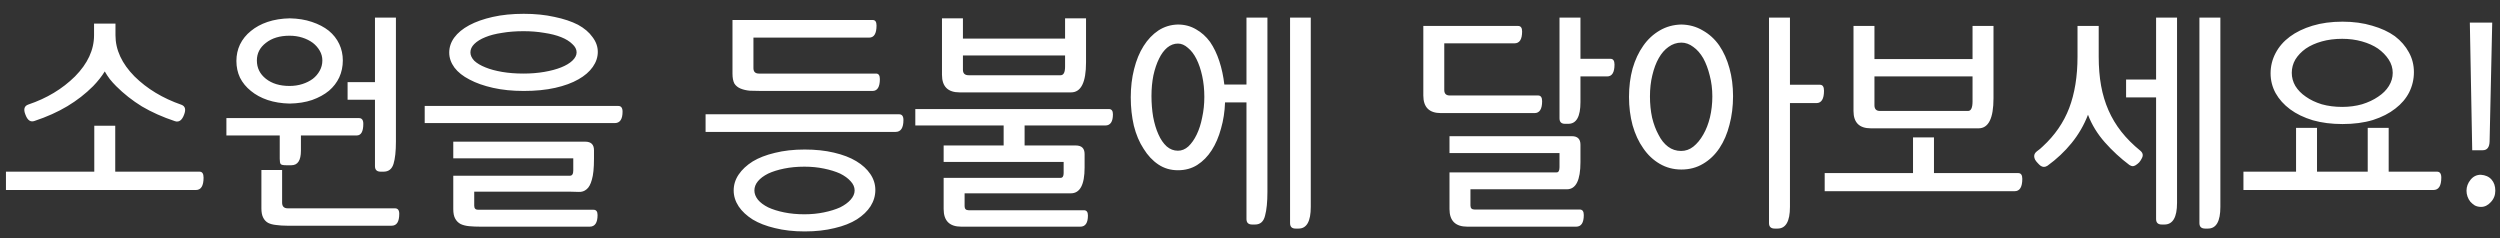 <svg width="168" height="16" viewBox="0 0 168 16" fill="none" xmlns="http://www.w3.org/2000/svg">
<rect x="0" y="0" width="168" height="16" fill="#333333" stroke="none"/>
<path d="M7.744 8.448V11.536H13.408C13.589 11.536 13.68 11.669 13.68 11.936C13.68 12.491 13.509 12.768 13.168 12.768H0.4V11.536H6.336V8.448H7.744ZM6.256 5.792C5.744 6.304 5.168 6.752 4.528 7.136C3.888 7.52 3.152 7.851 2.32 8.128C2.053 8.224 1.851 8.085 1.712 7.712C1.563 7.349 1.627 7.12 1.904 7.024C3.141 6.608 4.187 5.979 5.04 5.136C5.893 4.272 6.32 3.349 6.32 2.368V1.584H7.76V2.368C7.76 3.349 8.187 4.272 9.04 5.136C9.883 5.968 10.933 6.603 12.192 7.04C12.448 7.136 12.507 7.36 12.368 7.712C12.229 8.085 12.027 8.229 11.76 8.144C10.928 7.867 10.187 7.536 9.536 7.152C8.896 6.757 8.32 6.304 7.808 5.792C7.648 5.632 7.504 5.472 7.376 5.312C7.248 5.141 7.136 4.971 7.04 4.8C6.837 5.131 6.576 5.461 6.256 5.792ZM19.47 1.232C20.025 1.243 20.521 1.323 20.958 1.472C21.406 1.621 21.785 1.819 22.094 2.064C22.404 2.32 22.638 2.619 22.798 2.96C22.958 3.301 23.038 3.669 23.038 4.064C23.038 4.469 22.958 4.848 22.798 5.2C22.638 5.541 22.409 5.84 22.11 6.096C21.801 6.352 21.422 6.56 20.974 6.72C20.537 6.869 20.035 6.949 19.47 6.96C18.926 6.949 18.43 6.869 17.982 6.72C17.545 6.571 17.172 6.368 16.862 6.112C16.542 5.856 16.297 5.557 16.126 5.216C15.966 4.875 15.886 4.501 15.886 4.096C15.886 3.701 15.966 3.333 16.126 2.992C16.297 2.64 16.542 2.336 16.862 2.08C17.172 1.824 17.545 1.621 17.982 1.472C18.43 1.323 18.926 1.243 19.47 1.232ZM19.454 5.776C19.764 5.776 20.052 5.733 20.318 5.648C20.585 5.563 20.82 5.445 21.022 5.296C21.214 5.147 21.369 4.965 21.486 4.752C21.604 4.539 21.662 4.309 21.662 4.064C21.662 3.829 21.604 3.611 21.486 3.408C21.369 3.205 21.214 3.029 21.022 2.88C20.82 2.731 20.585 2.613 20.318 2.528C20.052 2.443 19.764 2.4 19.454 2.4C18.803 2.4 18.276 2.56 17.87 2.88C17.465 3.189 17.262 3.584 17.262 4.064C17.262 4.565 17.465 4.976 17.87 5.296C18.276 5.616 18.803 5.776 19.454 5.776ZM23.358 5.52H25.198V1.184H26.606V9.52C26.606 10.16 26.553 10.656 26.446 11.008C26.34 11.36 26.116 11.536 25.774 11.536H25.582C25.326 11.536 25.198 11.413 25.198 11.168V6.704H23.358V5.52ZM15.214 7.936H24.126C24.318 7.936 24.414 8.064 24.414 8.32C24.414 8.843 24.265 9.104 23.966 9.104H20.222V10.128C20.222 10.779 20.009 11.104 19.582 11.104H19.23C19.027 11.104 18.905 11.077 18.862 11.024C18.82 10.971 18.798 10.853 18.798 10.672V9.104H15.214V7.936ZM17.566 11.424H18.958V13.616C18.958 13.872 19.086 14 19.342 14H26.542C26.734 14 26.83 14.123 26.83 14.368C26.83 14.901 26.66 15.168 26.318 15.168H19.31C19.033 15.168 18.782 15.152 18.558 15.12C18.345 15.099 18.163 15.051 18.014 14.976C17.865 14.891 17.753 14.768 17.678 14.608C17.604 14.459 17.566 14.256 17.566 14V11.424ZM35.196 0.928C35.954 0.928 36.642 0.997 37.26 1.136C37.879 1.264 38.407 1.44 38.844 1.664C39.271 1.899 39.596 2.176 39.82 2.496C40.055 2.805 40.172 3.136 40.172 3.488C40.172 3.84 40.06 4.176 39.836 4.496C39.612 4.816 39.292 5.093 38.876 5.328C38.45 5.573 37.927 5.765 37.308 5.904C36.69 6.043 35.986 6.112 35.196 6.112C34.439 6.112 33.751 6.043 33.132 5.904C32.514 5.765 31.986 5.579 31.548 5.344C31.111 5.12 30.775 4.853 30.54 4.544C30.306 4.224 30.188 3.888 30.188 3.536C30.188 3.173 30.3 2.837 30.524 2.528C30.759 2.208 31.095 1.931 31.532 1.696C31.97 1.461 32.498 1.275 33.116 1.136C33.735 0.997 34.428 0.928 35.196 0.928ZM35.18 4.944C35.671 4.944 36.135 4.907 36.572 4.832C37.01 4.757 37.388 4.656 37.708 4.528C38.028 4.4 38.279 4.251 38.46 4.08C38.652 3.899 38.748 3.712 38.748 3.52C38.748 3.317 38.652 3.131 38.46 2.96C38.279 2.779 38.028 2.624 37.708 2.496C37.388 2.368 37.01 2.272 36.572 2.208C36.135 2.133 35.671 2.096 35.18 2.096C34.658 2.096 34.178 2.133 33.74 2.208C33.303 2.272 32.93 2.368 32.62 2.496C32.3 2.624 32.05 2.779 31.868 2.96C31.698 3.131 31.612 3.317 31.612 3.52C31.612 3.712 31.698 3.899 31.868 4.08C32.05 4.251 32.3 4.4 32.62 4.528C32.93 4.656 33.303 4.757 33.74 4.832C34.178 4.907 34.658 4.944 35.18 4.944ZM28.54 7.12H41.548C41.74 7.12 41.836 7.248 41.836 7.504C41.836 8.016 41.66 8.272 41.308 8.272H28.54V7.12ZM30.46 11.808H38.3C38.45 11.808 38.524 11.691 38.524 11.456V10.64H30.46V9.52H39.324C39.719 9.52 39.916 9.712 39.916 10.096V10.656C39.916 11.296 39.868 11.771 39.772 12.08C39.687 12.389 39.57 12.603 39.42 12.72C39.271 12.848 39.095 12.907 38.892 12.896C38.7 12.885 38.503 12.88 38.3 12.88H31.868V13.824C31.868 14.005 31.954 14.096 32.124 14.096H39.884C40.066 14.096 40.156 14.213 40.156 14.448C40.156 14.971 39.98 15.232 39.628 15.232H32.3C32.012 15.232 31.756 15.221 31.532 15.2C31.308 15.179 31.116 15.131 30.956 15.056C30.796 14.971 30.674 14.848 30.588 14.688C30.503 14.539 30.46 14.325 30.46 14.048V11.808ZM49.223 1.344H58.647C58.818 1.344 58.903 1.467 58.903 1.712C58.903 2.256 58.738 2.528 58.407 2.528H50.631V4.576C50.631 4.821 50.754 4.944 50.999 4.944H58.871C59.042 4.944 59.127 5.067 59.127 5.312C59.127 5.845 58.962 6.112 58.631 6.112H51.175C50.887 6.112 50.626 6.107 50.391 6.096C50.157 6.075 49.949 6.027 49.767 5.952C49.586 5.877 49.447 5.765 49.351 5.616C49.266 5.456 49.223 5.232 49.223 4.944V1.344ZM47.415 7.68H60.423C60.615 7.68 60.711 7.808 60.711 8.064C60.711 8.597 60.535 8.864 60.183 8.864H47.415V7.68ZM54.071 10.048C54.797 10.048 55.453 10.117 56.039 10.256C56.637 10.395 57.138 10.587 57.543 10.832C57.949 11.077 58.263 11.365 58.487 11.696C58.711 12.027 58.823 12.384 58.823 12.768C58.823 13.152 58.717 13.515 58.503 13.856C58.29 14.187 57.986 14.48 57.591 14.736C57.186 14.992 56.685 15.189 56.087 15.328C55.49 15.477 54.818 15.552 54.071 15.552C53.335 15.552 52.669 15.477 52.071 15.328C51.485 15.189 50.989 14.997 50.583 14.752C50.178 14.496 49.863 14.203 49.639 13.872C49.415 13.531 49.303 13.173 49.303 12.8C49.303 12.416 49.415 12.059 49.639 11.728C49.863 11.397 50.178 11.104 50.583 10.848C50.989 10.603 51.485 10.411 52.071 10.272C52.669 10.123 53.335 10.048 54.071 10.048ZM54.055 14.4C54.525 14.4 54.962 14.357 55.367 14.272C55.783 14.187 56.146 14.075 56.455 13.936C56.754 13.787 56.989 13.616 57.159 13.424C57.341 13.221 57.431 13.013 57.431 12.8C57.431 12.576 57.341 12.368 57.159 12.176C56.989 11.984 56.754 11.813 56.455 11.664C56.146 11.525 55.783 11.413 55.367 11.328C54.962 11.243 54.525 11.2 54.055 11.2C53.565 11.2 53.111 11.243 52.695 11.328C52.279 11.413 51.922 11.525 51.623 11.664C51.325 11.813 51.095 11.984 50.935 12.176C50.775 12.368 50.695 12.576 50.695 12.8C50.695 13.013 50.775 13.221 50.935 13.424C51.095 13.616 51.325 13.787 51.623 13.936C51.922 14.075 52.279 14.187 52.695 14.272C53.111 14.357 53.565 14.4 54.055 14.4ZM63.413 11.952H71.269C71.408 11.952 71.477 11.845 71.477 11.632V10.88H63.413V9.776H67.445V8.432H61.509V7.328H74.517C74.699 7.328 74.789 7.445 74.789 7.68C74.789 8.181 74.619 8.432 74.277 8.432H68.853V9.776H72.293C72.688 9.776 72.885 9.968 72.885 10.352V11.264C72.885 12.416 72.576 12.992 71.957 12.992H64.821V13.856C64.821 14.037 64.912 14.128 65.093 14.128H72.837C73.019 14.128 73.109 14.245 73.109 14.48C73.109 14.981 72.939 15.232 72.597 15.232H64.597C63.808 15.232 63.413 14.837 63.413 14.048V11.952ZM64.709 1.232V2.592H71.573V1.232H72.981V4.192C72.981 5.536 72.645 6.208 71.973 6.208H64.485C63.696 6.208 63.301 5.813 63.301 5.024V1.232H64.709ZM71.269 5.056C71.472 5.056 71.573 4.864 71.573 4.48V3.728H64.709V4.688C64.709 4.933 64.837 5.056 65.093 5.056H71.269ZM79.156 1.648C79.603 1.648 80.009 1.755 80.371 1.968C80.734 2.171 81.049 2.453 81.316 2.816C81.572 3.189 81.779 3.621 81.939 4.112C82.1 4.603 82.212 5.125 82.275 5.68H83.763V1.184H85.171V12.896C85.171 13.568 85.118 14.101 85.011 14.496C84.915 14.891 84.692 15.088 84.34 15.088H84.147C83.891 15.088 83.763 14.965 83.763 14.72V6.88H82.323C82.302 7.499 82.212 8.085 82.052 8.64C81.902 9.195 81.694 9.68 81.427 10.096C81.161 10.512 80.835 10.843 80.451 11.088C80.078 11.323 79.646 11.44 79.156 11.44C78.665 11.44 78.228 11.312 77.844 11.056C77.46 10.8 77.129 10.448 76.852 10C76.564 9.563 76.345 9.045 76.195 8.448C76.057 7.851 75.987 7.216 75.987 6.544C75.987 5.861 76.062 5.227 76.212 4.64C76.361 4.043 76.574 3.525 76.852 3.088C77.129 2.651 77.46 2.304 77.844 2.048C78.238 1.792 78.675 1.659 79.156 1.648ZM88.084 13.904C88.084 14.875 87.811 15.36 87.267 15.36H87.059C86.814 15.36 86.692 15.237 86.692 14.992V1.184H88.084V13.904ZM79.156 10.128C79.412 10.128 79.646 10.032 79.859 9.84C80.073 9.637 80.26 9.371 80.419 9.04C80.579 8.709 80.702 8.325 80.787 7.888C80.883 7.451 80.931 6.992 80.931 6.512C80.931 6.011 80.883 5.541 80.787 5.104C80.692 4.667 80.564 4.288 80.403 3.968C80.243 3.648 80.052 3.397 79.828 3.216C79.614 3.024 79.39 2.928 79.156 2.928C78.9 2.928 78.659 3.019 78.436 3.2C78.222 3.381 78.041 3.627 77.891 3.936C77.731 4.256 77.603 4.635 77.507 5.072C77.422 5.499 77.379 5.957 77.379 6.448C77.379 6.939 77.417 7.408 77.492 7.856C77.577 8.304 77.694 8.693 77.844 9.024C77.993 9.365 78.18 9.637 78.403 9.84C78.627 10.032 78.878 10.128 79.156 10.128ZM95.647 1.744H102.015C102.196 1.744 102.286 1.867 102.286 2.112C102.286 2.645 102.116 2.912 101.775 2.912H97.055V6.048C97.055 6.293 97.177 6.416 97.422 6.416H103.359C103.54 6.416 103.631 6.544 103.631 6.8C103.631 7.333 103.46 7.6 103.119 7.6H96.831C96.041 7.6 95.647 7.205 95.647 6.416V1.744ZM106.207 6.864C106.207 7.835 105.935 8.32 105.391 8.32H105.167C104.921 8.32 104.799 8.197 104.799 7.952V1.184H106.207V3.952H108.223C108.404 3.952 108.495 4.08 108.495 4.336C108.495 4.869 108.329 5.136 107.999 5.136H106.207V6.864ZM97.406 11.584H104.607C104.735 11.584 104.799 11.467 104.799 11.232V10.288H97.406V9.152H105.631C106.015 9.152 106.207 9.344 106.207 9.728V10.896C106.207 12.112 105.903 12.72 105.295 12.72H98.814V13.808C98.814 13.989 98.905 14.08 99.087 14.08H106.159C106.34 14.08 106.431 14.203 106.431 14.448C106.431 14.971 106.26 15.232 105.919 15.232H98.606C97.806 15.232 97.406 14.837 97.406 14.048V11.584ZM112.989 1.648C113.522 1.659 114.002 1.792 114.429 2.048C114.866 2.293 115.234 2.629 115.533 3.056C115.831 3.493 116.061 4.005 116.221 4.592C116.381 5.168 116.461 5.792 116.461 6.464C116.461 7.147 116.381 7.787 116.221 8.384C116.071 8.981 115.847 9.504 115.549 9.952C115.25 10.4 114.882 10.752 114.445 11.008C114.018 11.264 113.533 11.392 112.989 11.392C112.455 11.392 111.97 11.264 111.533 11.008C111.095 10.752 110.727 10.405 110.429 9.968C110.119 9.531 109.879 9.013 109.709 8.416C109.549 7.819 109.469 7.184 109.469 6.512C109.469 5.829 109.549 5.195 109.709 4.608C109.879 4.021 110.119 3.509 110.429 3.072C110.727 2.645 111.095 2.304 111.533 2.048C111.97 1.792 112.455 1.659 112.989 1.648ZM112.973 10.144C113.271 10.144 113.543 10.048 113.789 9.856C114.045 9.653 114.269 9.381 114.461 9.04C114.653 8.709 114.802 8.325 114.909 7.888C115.015 7.44 115.069 6.971 115.069 6.48C115.069 5.979 115.01 5.509 114.893 5.072C114.786 4.635 114.642 4.251 114.461 3.92C114.269 3.589 114.045 3.333 113.789 3.152C113.533 2.96 113.266 2.864 112.989 2.864C112.679 2.864 112.391 2.96 112.125 3.152C111.869 3.333 111.65 3.584 111.469 3.904C111.287 4.224 111.143 4.608 111.037 5.056C110.93 5.493 110.877 5.968 110.877 6.48C110.877 6.981 110.925 7.456 111.021 7.904C111.127 8.341 111.271 8.725 111.453 9.056C111.623 9.397 111.837 9.664 112.093 9.856C112.349 10.048 112.642 10.144 112.973 10.144ZM120.285 13.904C120.285 14.875 120.007 15.36 119.453 15.36H119.261C119.005 15.36 118.877 15.237 118.877 14.992V1.184H120.285V5.696H122.301C122.482 5.696 122.573 5.829 122.573 6.096C122.573 6.651 122.402 6.928 122.061 6.928H120.285V13.904ZM125.963 1.744V3.968H132.555V1.744H133.963V6.608C133.963 7.952 133.627 8.624 132.955 8.624H125.723C124.944 8.624 124.555 8.235 124.555 7.456V1.744H125.963ZM132.251 7.456C132.453 7.456 132.555 7.243 132.555 6.816V5.136H125.963V7.072C125.963 7.328 126.085 7.456 126.331 7.456H132.251ZM129.963 9.232V11.632H135.627C135.808 11.632 135.899 11.76 135.899 12.016C135.899 12.571 135.728 12.848 135.387 12.848H122.619V11.632H128.555V9.232H129.963ZM137.593 11.136C137.508 11.189 137.428 11.216 137.353 11.216C137.289 11.216 137.22 11.195 137.145 11.152C137.07 11.099 137.001 11.035 136.937 10.96C136.873 10.896 136.814 10.821 136.761 10.736C136.718 10.651 136.697 10.571 136.697 10.496C136.697 10.368 136.761 10.256 136.889 10.16C137.028 10.064 137.156 9.957 137.273 9.84C138.084 9.093 138.676 8.235 139.049 7.264C139.422 6.283 139.609 5.131 139.609 3.808V1.744H141.033V3.808C141.033 4.512 141.086 5.163 141.193 5.76C141.3 6.347 141.465 6.896 141.689 7.408C141.913 7.92 142.201 8.4 142.553 8.848C142.905 9.296 143.337 9.728 143.849 10.144C143.945 10.229 143.993 10.325 143.993 10.432C143.993 10.507 143.966 10.587 143.913 10.672C143.87 10.757 143.817 10.837 143.753 10.912C143.678 10.987 143.598 11.051 143.513 11.104C143.438 11.147 143.374 11.168 143.321 11.168C143.257 11.168 143.182 11.141 143.097 11.088C142.5 10.64 141.95 10.133 141.449 9.568C140.948 9.003 140.569 8.384 140.313 7.712C140.046 8.405 139.678 9.04 139.209 9.616C138.75 10.181 138.212 10.688 137.593 11.136ZM142.873 5.344H144.889V1.184H146.297V13.632C146.297 14.603 146.014 15.088 145.449 15.088H145.273C145.017 15.088 144.889 14.965 144.889 14.72V6.544H142.873V5.344ZM149.209 13.904C149.209 14.875 148.932 15.36 148.377 15.36H148.185C147.929 15.36 147.801 15.237 147.801 14.992V1.184H149.209V13.904ZM155.703 8.592V11.536H159.111V8.592H160.519V11.536H163.767C163.959 11.536 164.055 11.669 164.055 11.936C164.055 12.491 163.879 12.768 163.527 12.768H150.759V11.536H154.295V8.592H155.703ZM157.415 1.456C158.151 1.456 158.818 1.547 159.415 1.728C160.012 1.899 160.519 2.133 160.935 2.432C161.34 2.741 161.655 3.104 161.879 3.52C162.103 3.925 162.215 4.368 162.215 4.848C162.215 5.328 162.108 5.781 161.895 6.208C161.682 6.624 161.372 6.987 160.967 7.296C160.562 7.616 160.06 7.872 159.463 8.064C158.866 8.245 158.183 8.336 157.415 8.336C156.679 8.336 156.012 8.251 155.415 8.08C154.818 7.899 154.311 7.653 153.895 7.344C153.479 7.035 153.154 6.672 152.919 6.256C152.695 5.84 152.583 5.397 152.583 4.928C152.583 4.448 152.695 3.995 152.919 3.568C153.143 3.141 153.463 2.773 153.879 2.464C154.295 2.155 154.802 1.909 155.399 1.728C155.996 1.547 156.668 1.456 157.415 1.456ZM157.399 7.184C157.868 7.184 158.311 7.125 158.727 7.008C159.143 6.88 159.506 6.709 159.815 6.496C160.124 6.293 160.364 6.053 160.535 5.776C160.706 5.499 160.791 5.205 160.791 4.896C160.791 4.576 160.7 4.277 160.519 4C160.338 3.723 160.098 3.477 159.799 3.264C159.5 3.061 159.143 2.901 158.727 2.784C158.311 2.667 157.868 2.608 157.399 2.608C156.898 2.608 156.439 2.667 156.023 2.784C155.607 2.901 155.25 3.061 154.951 3.264C154.652 3.477 154.418 3.723 154.247 4C154.087 4.277 154.007 4.576 154.007 4.896C154.007 5.205 154.087 5.499 154.247 5.776C154.418 6.053 154.652 6.293 154.951 6.496C155.25 6.709 155.607 6.88 156.023 7.008C156.439 7.125 156.898 7.184 157.399 7.184ZM166.133 10.096L165.973 1.52H167.477L167.301 9.504C167.29 9.899 167.136 10.096 166.837 10.096H166.133ZM166.709 11.744C167.018 11.765 167.258 11.872 167.429 12.064C167.6 12.256 167.685 12.507 167.685 12.816C167.685 13.115 167.584 13.371 167.381 13.584C167.189 13.797 166.97 13.904 166.725 13.904C166.576 13.904 166.437 13.872 166.309 13.808C166.192 13.733 166.09 13.648 166.005 13.552C165.92 13.445 165.856 13.328 165.813 13.2C165.77 13.072 165.749 12.944 165.749 12.816C165.749 12.549 165.84 12.304 166.021 12.08C166.202 11.856 166.432 11.744 166.709 11.744Z" fill="white"/>
</svg>
